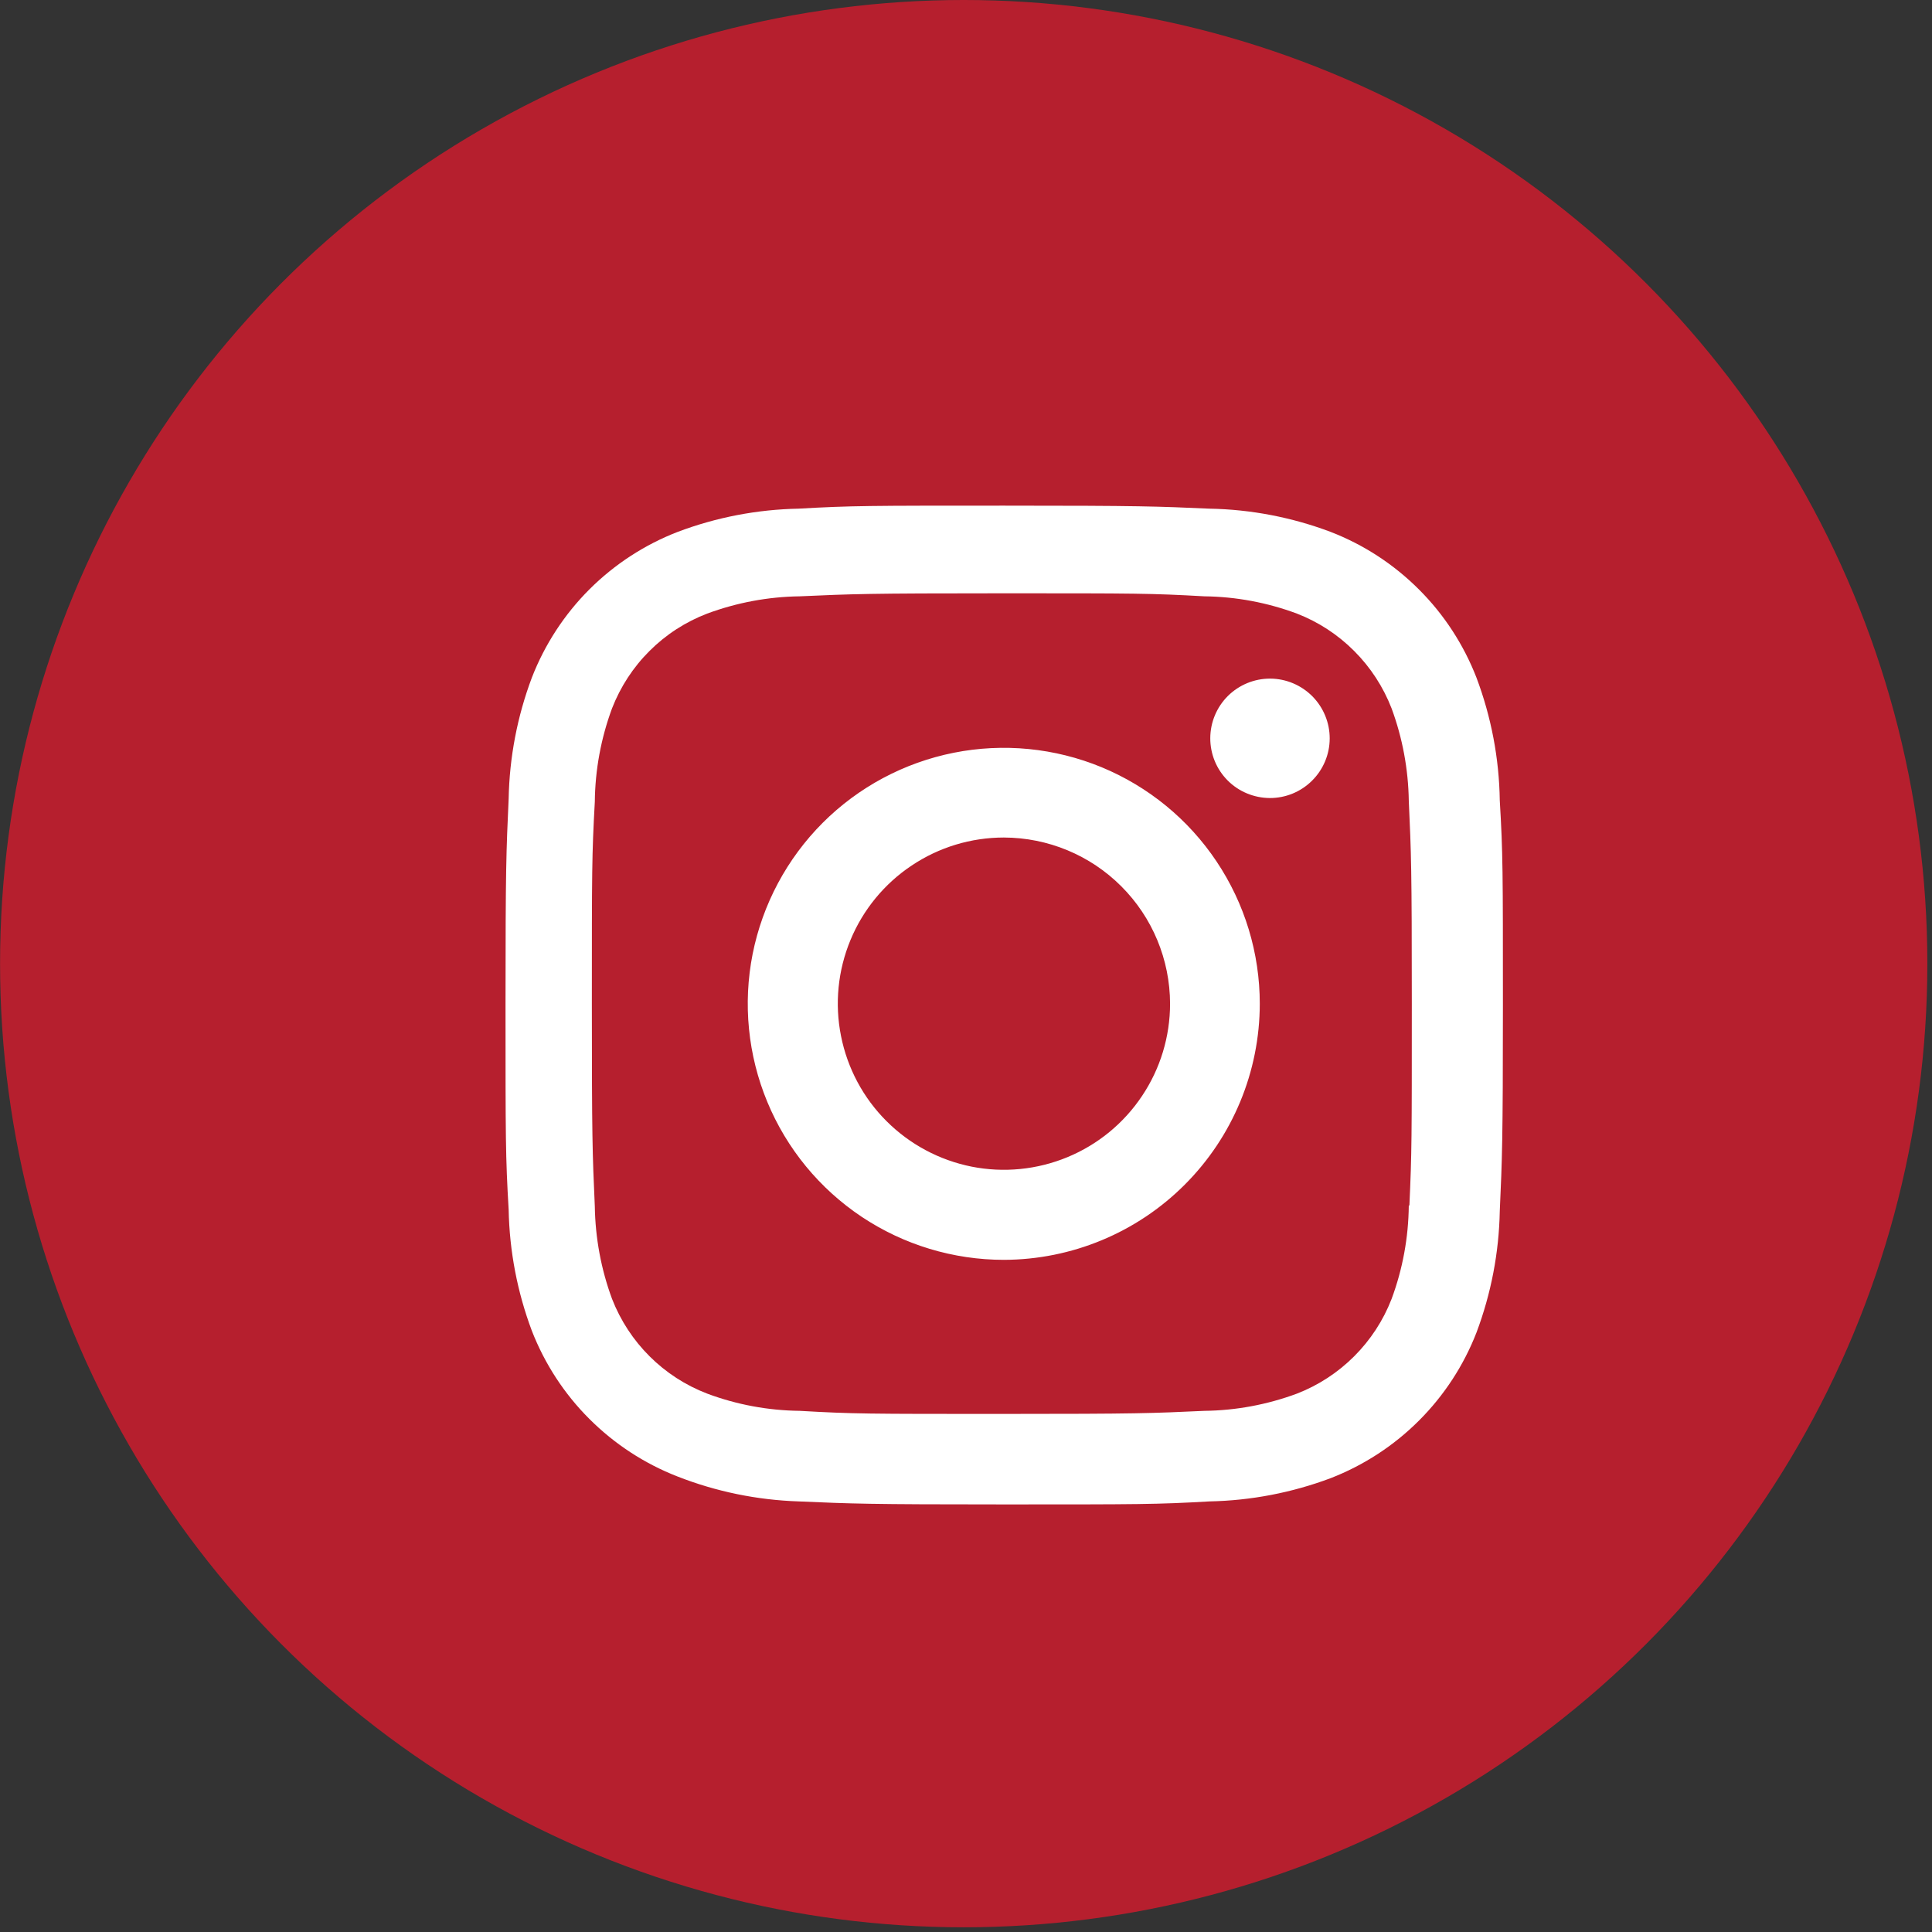 <svg width="32" height="32" viewBox="0 0 32 32" fill="none" xmlns="http://www.w3.org/2000/svg">
<rect x="0" y="0" width="32" height="32" fill="#333333" stroke="none"/>
<circle cx="15.962" cy="15.961" r="15.961" fill="#B61F2E"/>
<path d="M16.628 24.918C14.372 24.918 14.106 24.906 13.226 24.868C12.539 24.845 11.861 24.706 11.221 24.455C10.674 24.242 10.177 23.917 9.762 23.502C9.346 23.087 9.022 22.589 8.809 22.042C8.568 21.4 8.438 20.721 8.425 20.036C8.373 19.157 8.373 18.869 8.373 16.63C8.373 14.367 8.385 14.103 8.425 13.227C8.438 12.543 8.568 11.865 8.809 11.224C9.022 10.676 9.346 10.178 9.762 9.762C10.178 9.347 10.676 9.022 11.224 8.81C11.865 8.568 12.543 8.438 13.227 8.425C14.103 8.375 14.391 8.375 16.628 8.375C18.903 8.375 19.165 8.387 20.031 8.425C20.718 8.437 21.398 8.568 22.04 8.81C22.588 9.022 23.086 9.347 23.502 9.763C23.918 10.178 24.242 10.676 24.455 11.224C24.7 11.875 24.831 12.563 24.841 13.257C24.893 14.136 24.893 14.423 24.893 16.661C24.893 18.899 24.88 19.193 24.841 20.061C24.828 20.748 24.697 21.427 24.456 22.069C24.243 22.617 23.918 23.115 23.502 23.53C23.086 23.946 22.588 24.27 22.04 24.483C21.398 24.724 20.72 24.854 20.035 24.868C19.159 24.918 18.872 24.918 16.628 24.918ZM16.597 9.827C14.354 9.827 14.121 9.838 13.245 9.877C12.722 9.884 12.204 9.981 11.713 10.163C11.355 10.3 11.03 10.51 10.759 10.781C10.487 11.051 10.276 11.376 10.137 11.733C9.954 12.228 9.857 12.752 9.852 13.28C9.803 14.169 9.803 14.402 9.803 16.63C9.803 18.831 9.812 19.098 9.852 19.982C9.86 20.505 9.956 21.023 10.137 21.513C10.418 22.235 10.99 22.806 11.714 23.083C12.204 23.266 12.722 23.362 13.245 23.368C14.133 23.419 14.367 23.419 16.597 23.419C18.847 23.419 19.08 23.408 19.949 23.368C20.472 23.362 20.99 23.265 21.481 23.083C21.837 22.945 22.16 22.734 22.43 22.464C22.7 22.194 22.911 21.871 23.049 21.515C23.233 21.02 23.329 20.495 23.334 19.967H23.344C23.384 19.09 23.384 18.856 23.384 16.615C23.384 14.375 23.374 14.139 23.334 13.263C23.326 12.741 23.23 12.223 23.049 11.733C22.911 11.377 22.7 11.053 22.43 10.783C22.16 10.512 21.837 10.301 21.481 10.163C20.99 9.98 20.472 9.883 19.949 9.877C19.062 9.827 18.83 9.827 16.597 9.827ZM16.628 20.867C15.79 20.867 14.97 20.619 14.272 20.154C13.574 19.688 13.03 19.026 12.709 18.251C12.388 17.477 12.303 16.624 12.466 15.801C12.63 14.979 13.033 14.223 13.626 13.629C14.219 13.036 14.974 12.632 15.797 12.468C16.619 12.304 17.472 12.388 18.247 12.708C19.022 13.029 19.685 13.572 20.151 14.27C20.617 14.967 20.866 15.787 20.866 16.625C20.865 17.749 20.418 18.827 19.623 19.622C18.829 20.417 17.752 20.864 16.628 20.867ZM16.628 13.872C16.084 13.872 15.552 14.033 15.1 14.336C14.647 14.638 14.294 15.068 14.086 15.571C13.878 16.073 13.823 16.627 13.93 17.16C14.036 17.694 14.298 18.185 14.683 18.569C15.068 18.954 15.558 19.216 16.092 19.323C16.625 19.429 17.179 19.374 17.681 19.166C18.184 18.958 18.614 18.605 18.916 18.152C19.219 17.7 19.38 17.168 19.38 16.624C19.378 15.894 19.088 15.195 18.572 14.68C18.057 14.164 17.358 13.874 16.628 13.872ZM21.031 13.218C20.901 13.217 20.773 13.191 20.653 13.141C20.533 13.091 20.424 13.018 20.333 12.926C20.148 12.74 20.045 12.488 20.046 12.226C20.047 11.963 20.152 11.712 20.338 11.527C20.524 11.343 20.776 11.239 21.038 11.24C21.301 11.241 21.552 11.347 21.737 11.533C21.921 11.719 22.025 11.971 22.024 12.233C22.023 12.495 21.918 12.746 21.731 12.931C21.545 13.116 21.293 13.219 21.031 13.218Z" fill="white"/>
</svg>
